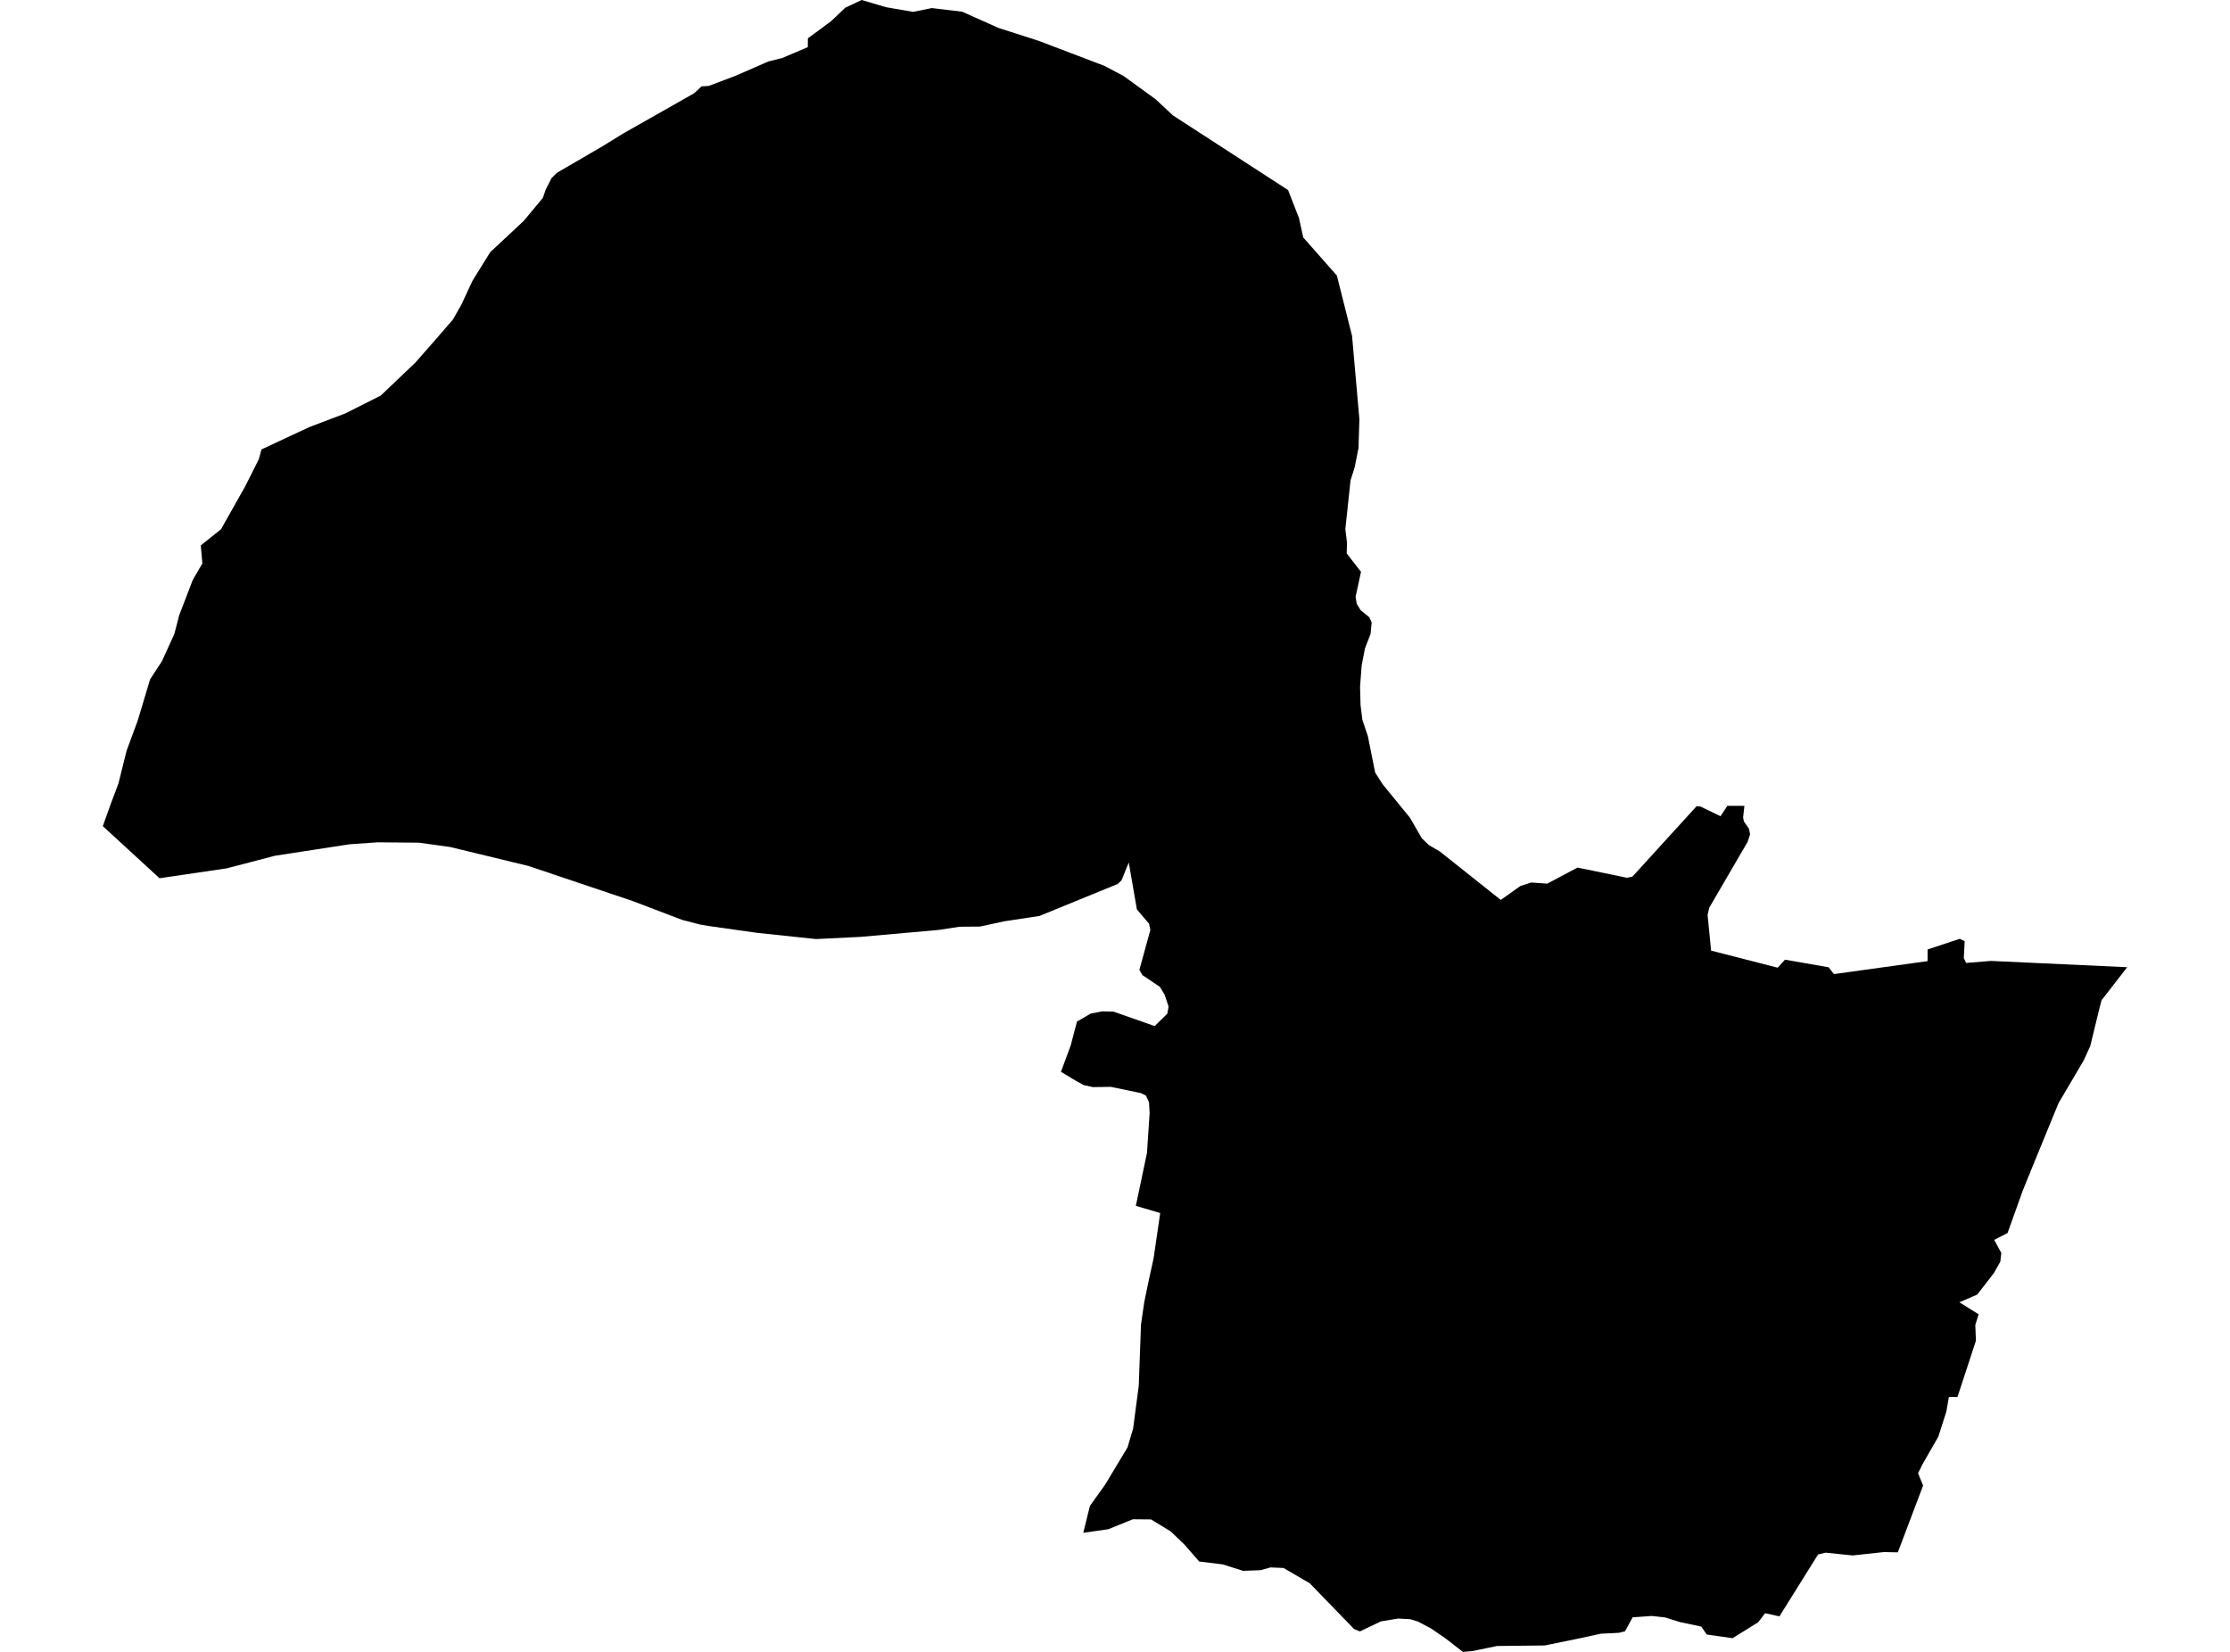 <?xml version='1.0'?>
<svg  baseProfile = 'tiny' width = '540' height = '400' stroke-linecap = 'round' stroke-linejoin = 'round' version='1.1' xmlns='http://www.w3.org/2000/svg'>
<path id='3705201001' title='3705201001'  d='M 515.105 234.211 508.892 242.213 508.199 244.909 506.171 253.276 504.558 256.804 498.472 267.137 492.159 282.535 489.827 288.269 486.135 298.576 482.91 300.239 484.623 303.415 484.384 305.494 482.834 308.266 478.789 313.483 474.467 315.348 479.129 318.259 478.323 320.842 478.474 324.66 474.001 338.294 471.934 338.256 471.317 341.797 469.376 347.883 465.596 354.461 464.462 356.741 465.684 359.728 459.56 375.907 456.221 375.832 448.623 376.651 442.083 375.983 440.243 376.424 430.893 391.406 427.416 390.638 425.752 392.83 419.54 396.686 413.303 395.804 411.967 393.876 406.838 392.792 403.184 391.658 399.996 391.305 395.347 391.633 393.507 395.01 391.995 395.388 387.647 395.602 382.607 396.699 374.039 398.45 362.496 398.576 356.549 399.811 354.23 400 350.072 396.762 346.544 394.342 343.356 392.654 341.478 392.087 338.555 391.935 334.396 392.616 329.293 395.048 327.894 394.468 317.146 383.38 310.808 379.687 307.67 379.549 305.263 380.217 301.029 380.381 296.09 378.818 290.394 378.125 286.803 374.005 283.502 370.842 278.726 367.931 274.328 367.893 268.381 370.3 262.32 371.169 263.92 364.667 267.6 359.526 273.03 350.491 274.391 345.917 275.752 335.547 276.294 320.728 277.101 315.222 278.26 309.64 279.343 304.713 280.944 293.737 275.047 291.998 277.743 279.183 278.386 269.519 278.235 266.923 277.491 265.297 276.294 264.705 268.973 263.18 264.638 263.243 262.383 262.739 260.329 261.593 256.914 259.539 259.27 253.175 260.795 247.366 264.122 245.439 266.907 244.897 269.616 244.96 279.608 248.463 282.67 245.464 282.973 243.75 282.015 240.864 280.893 238.987 276.647 236.127 275.903 234.866 278.562 225.189 278.235 223.664 275.299 220.212 273.333 208.846 271.581 213.168 270.662 214.05 251.71 221.799 243.23 223.085 237.295 224.37 232.355 224.408 227.252 225.189 208.388 226.865 197.589 227.394 183.174 225.869 171.607 224.231 169.578 223.891 165.13 222.732 153.197 218.183 127.957 209.69 109.006 205.103 101.445 204.057 91.415 203.969 84.598 204.448 66.579 207.22 56.813 209.778 54.822 210.282 38.63 212.664 24.895 200.05 26.76 194.821 28.688 189.693 30.654 181.792 33.351 174.496 36.35 164.491 39.21 160.118 42.096 153.78 42.234 153.453 43.393 148.992 46.67 140.449 49.001 136.429 48.623 132.069 53.512 128.163 59.321 117.868 62.673 111.202 63.315 108.833 74.883 103.427 83.615 100.113 92.196 95.791 100.588 87.802 105.515 82.182 109.674 77.382 111.715 73.79 114.412 67.994 118.708 61.064 126.798 53.516 131.46 47.908 132.128 45.955 133.552 43.133 134.837 41.86 145.888 35.421 150.853 32.359 168.091 22.581 169.88 20.917 171.632 20.804 178.058 18.372 186.098 14.869 189.399 14.05 195.611 11.416 195.636 9.274 201.256 5.129 204.696 1.852 208.653 0 214.55 1.739 221.115 2.873 225.651 1.953 232.998 2.835 241.793 6.767 251.571 9.904 267.448 15.953 272.048 18.385 279.785 23.992 284.018 27.936 311.917 46.031 314.55 52.797 315.583 57.497 323.724 66.721 327.403 81.326 329.18 101.537 328.965 108.468 328.033 113.193 327.038 116.318 325.777 128.125 326.168 131.3 326.118 134.022 329.57 138.47 328.26 144.531 328.537 146.22 329.495 147.782 331.574 149.458 332.153 150.718 331.889 153.49 331.788 153.768 330.528 157.006 329.734 161.139 329.343 166.205 329.457 170.728 329.911 174.332 331.234 178.264 332.998 187.084 334.8 189.894 341.415 197.996 344.301 202.999 346.014 204.637 348.661 206.187 363.416 217.918 368.167 214.541 370.788 213.697 374.669 213.974 382.002 210.081 393.96 212.55 395.284 212.286 410.858 195.199 411.816 195.325 416.629 197.644 418.28 195.136 422.413 195.136 422.098 197.971 422.287 198.916 423.522 200.68 423.787 202.054 423.169 203.894 413.908 219.783 413.492 221.547 414.349 230.192 430.465 234.325 432.242 232.384 442.801 234.224 444.086 235.874 466.768 232.737 466.768 229.914 474.568 227.331 475.752 227.923 475.538 231.981 476.105 233.178 482.128 232.686 515.105 234.211 Z' />
</svg>
